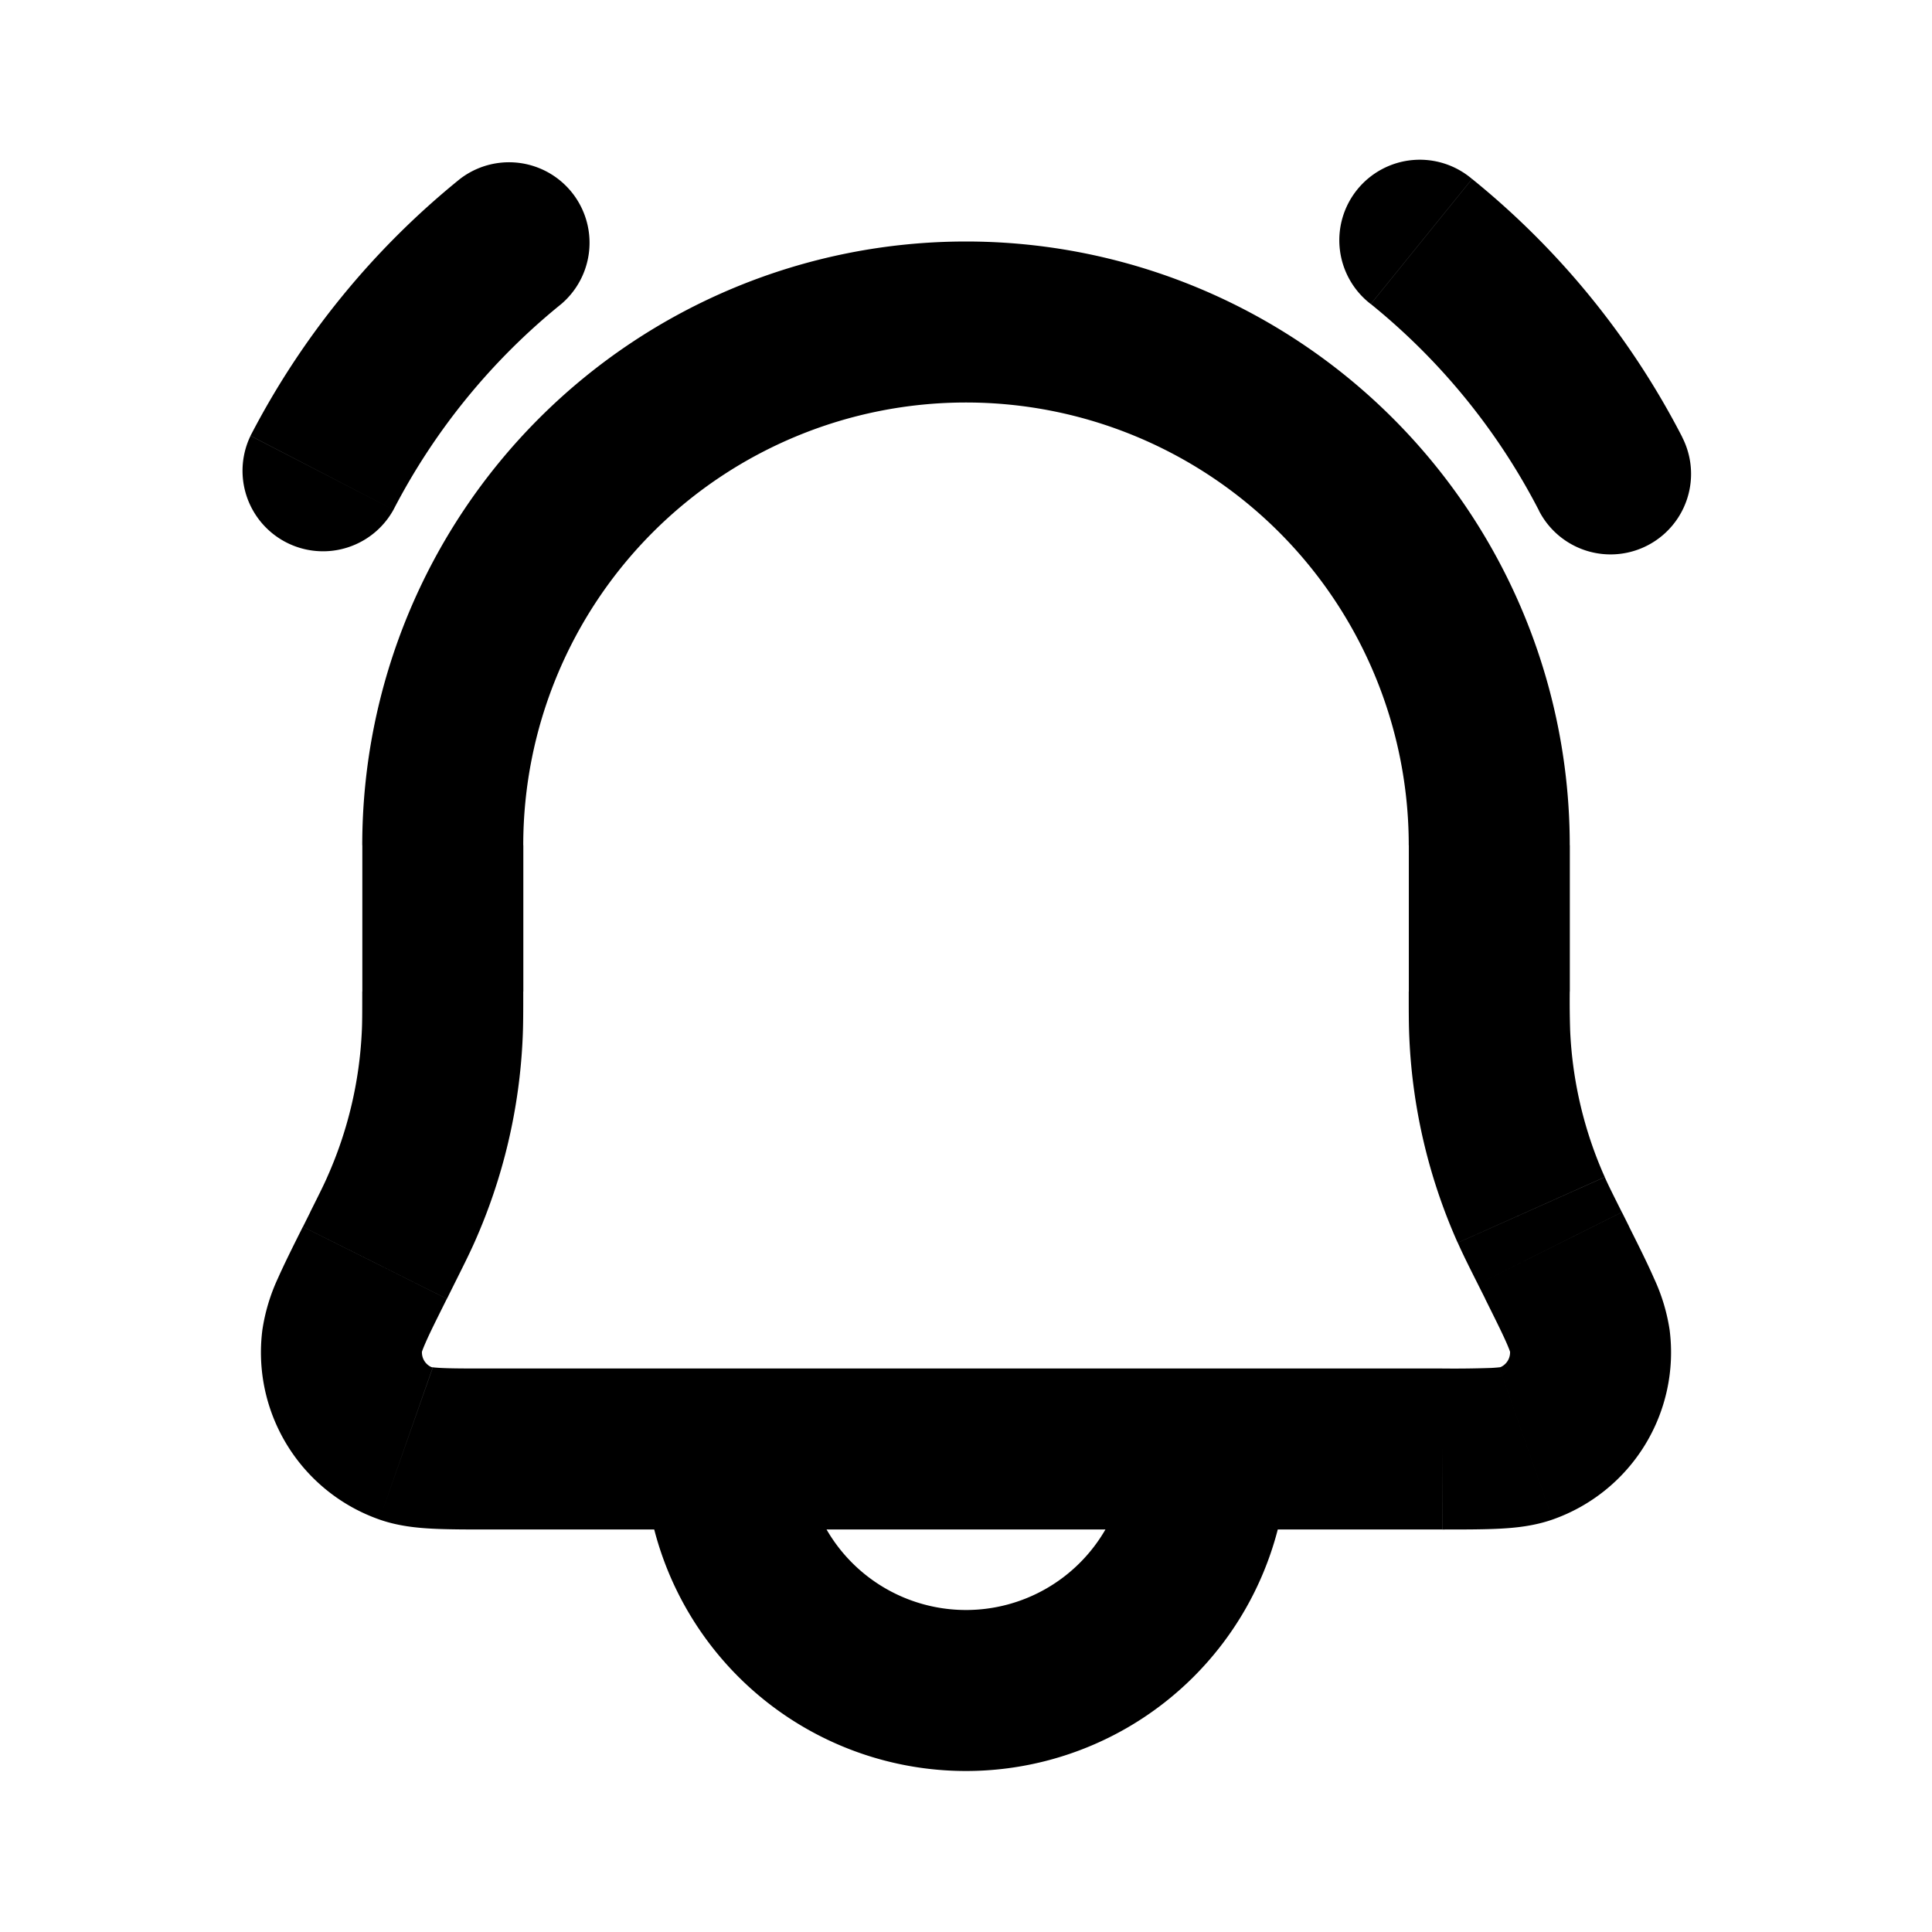 <svg xmlns="http://www.w3.org/2000/svg" width="24" height="24" viewBox="0 0 24 24" fill="none">
    <path fill="currentColor" d="M18.286 2.223a1 1 0 1 0-1.258 1.554zm.832 4.122a1 1 0 0 0 1.778-.916zM3.112 5.414a1 1 0 0 0 1.776.918zm3.86-1.637a1 1 0 0 0-1.258-1.554zM4.747 15.505l.895.447zm.231-.475.914.408zm.516-2.185 1 .044zm-.45 5.087-.33.944zm-.793-1.283.992.126zm14.705 1.283.33.944zm.388-2.245.894-.447zm.405.962-.992.126zm-1.243-3.804-1 .044zm.747 2.66-.895.447zm-.232-.475.914-.407zM17.915 17H6.086v2h11.828zm-12.363-.866.09-.181-1.788-.895-.091.182zm.949-3.817V10.5h-2v1.817zm11-1.817v1.817h2V10.5zm.858 5.453.091.181 1.789-.894-.091-.182zm-1.33-12.176a8.038 8.038 0 0 1 2.09 2.568l1.778-.916a10.038 10.038 0 0 0-2.61-3.206zM4.888 6.332a8.038 8.038 0 0 1 2.084-2.555L5.714 2.223a10.038 10.038 0 0 0-2.602 3.19zM14 18a2 2 0 0 1-2 2v2a4 4 0 0 0 4-4zm-7.5-7.5A5.5 5.5 0 0 1 12 5V3a7.5 7.5 0 0 0-7.5 7.5zm13 0A7.5 7.5 0 0 0 12 3v2a5.5 5.5 0 0 1 5.5 5.5zM5.642 15.953c.115-.23.185-.37.25-.515l-1.827-.816c-.042.096-.09.192-.212.436zM4.5 12.317c0 .273 0 .38-.005.485l1.998.087c.007-.158.007-.315.007-.572zm1.392 3.121a7 7 0 0 0 .601-2.55l-1.998-.086a5 5 0 0 1-.43 1.82zM6.086 17c-.294 0-.476 0-.61-.007-.136-.007-.141-.018-.1-.004l-.663 1.887c.233.082.467.104.661.114.197.01.44.01.712.01zm-2.324-1.76c-.122.243-.23.46-.31.64a2.34 2.34 0 0 0-.193.643l1.984.252c-.005.042-.013.033.042-.092.053-.123.135-.286.266-.549zm1.613 1.749a.2.2 0 0 1-.132-.214l-1.984-.252a2.2 2.2 0 0 0 1.454 2.353zM17.915 19c.271 0 .514 0 .71-.01.195-.01.428-.032.662-.114l-.662-1.887c.04-.014.035-.003-.101.004a13.56 13.56 0 0 1-.61.007zm.534-2.866c.131.263.212.426.266.549.055.125.047.134.042.092l1.984-.252a2.338 2.338 0 0 0-.194-.642c-.079-.181-.187-.398-.309-.641zm.838 2.742a2.2 2.2 0 0 0 1.454-2.353l-1.984.252a.2.2 0 0 1-.132.214zM17.5 12.317c0 .257 0 .414.007.572l1.998-.087a11.615 11.615 0 0 1-.005-.485zm2.647 2.741c-.122-.244-.17-.34-.212-.435l-1.826.815c.064.144.134.285.25.515zm-2.64-2.17c.038.88.242 1.746.601 2.55l1.827-.816a4.999 4.999 0 0 1-.43-1.82zM8 18a4 4 0 0 0 4 4v-2a2 2 0 0 1-2-2z"/>
</svg>
